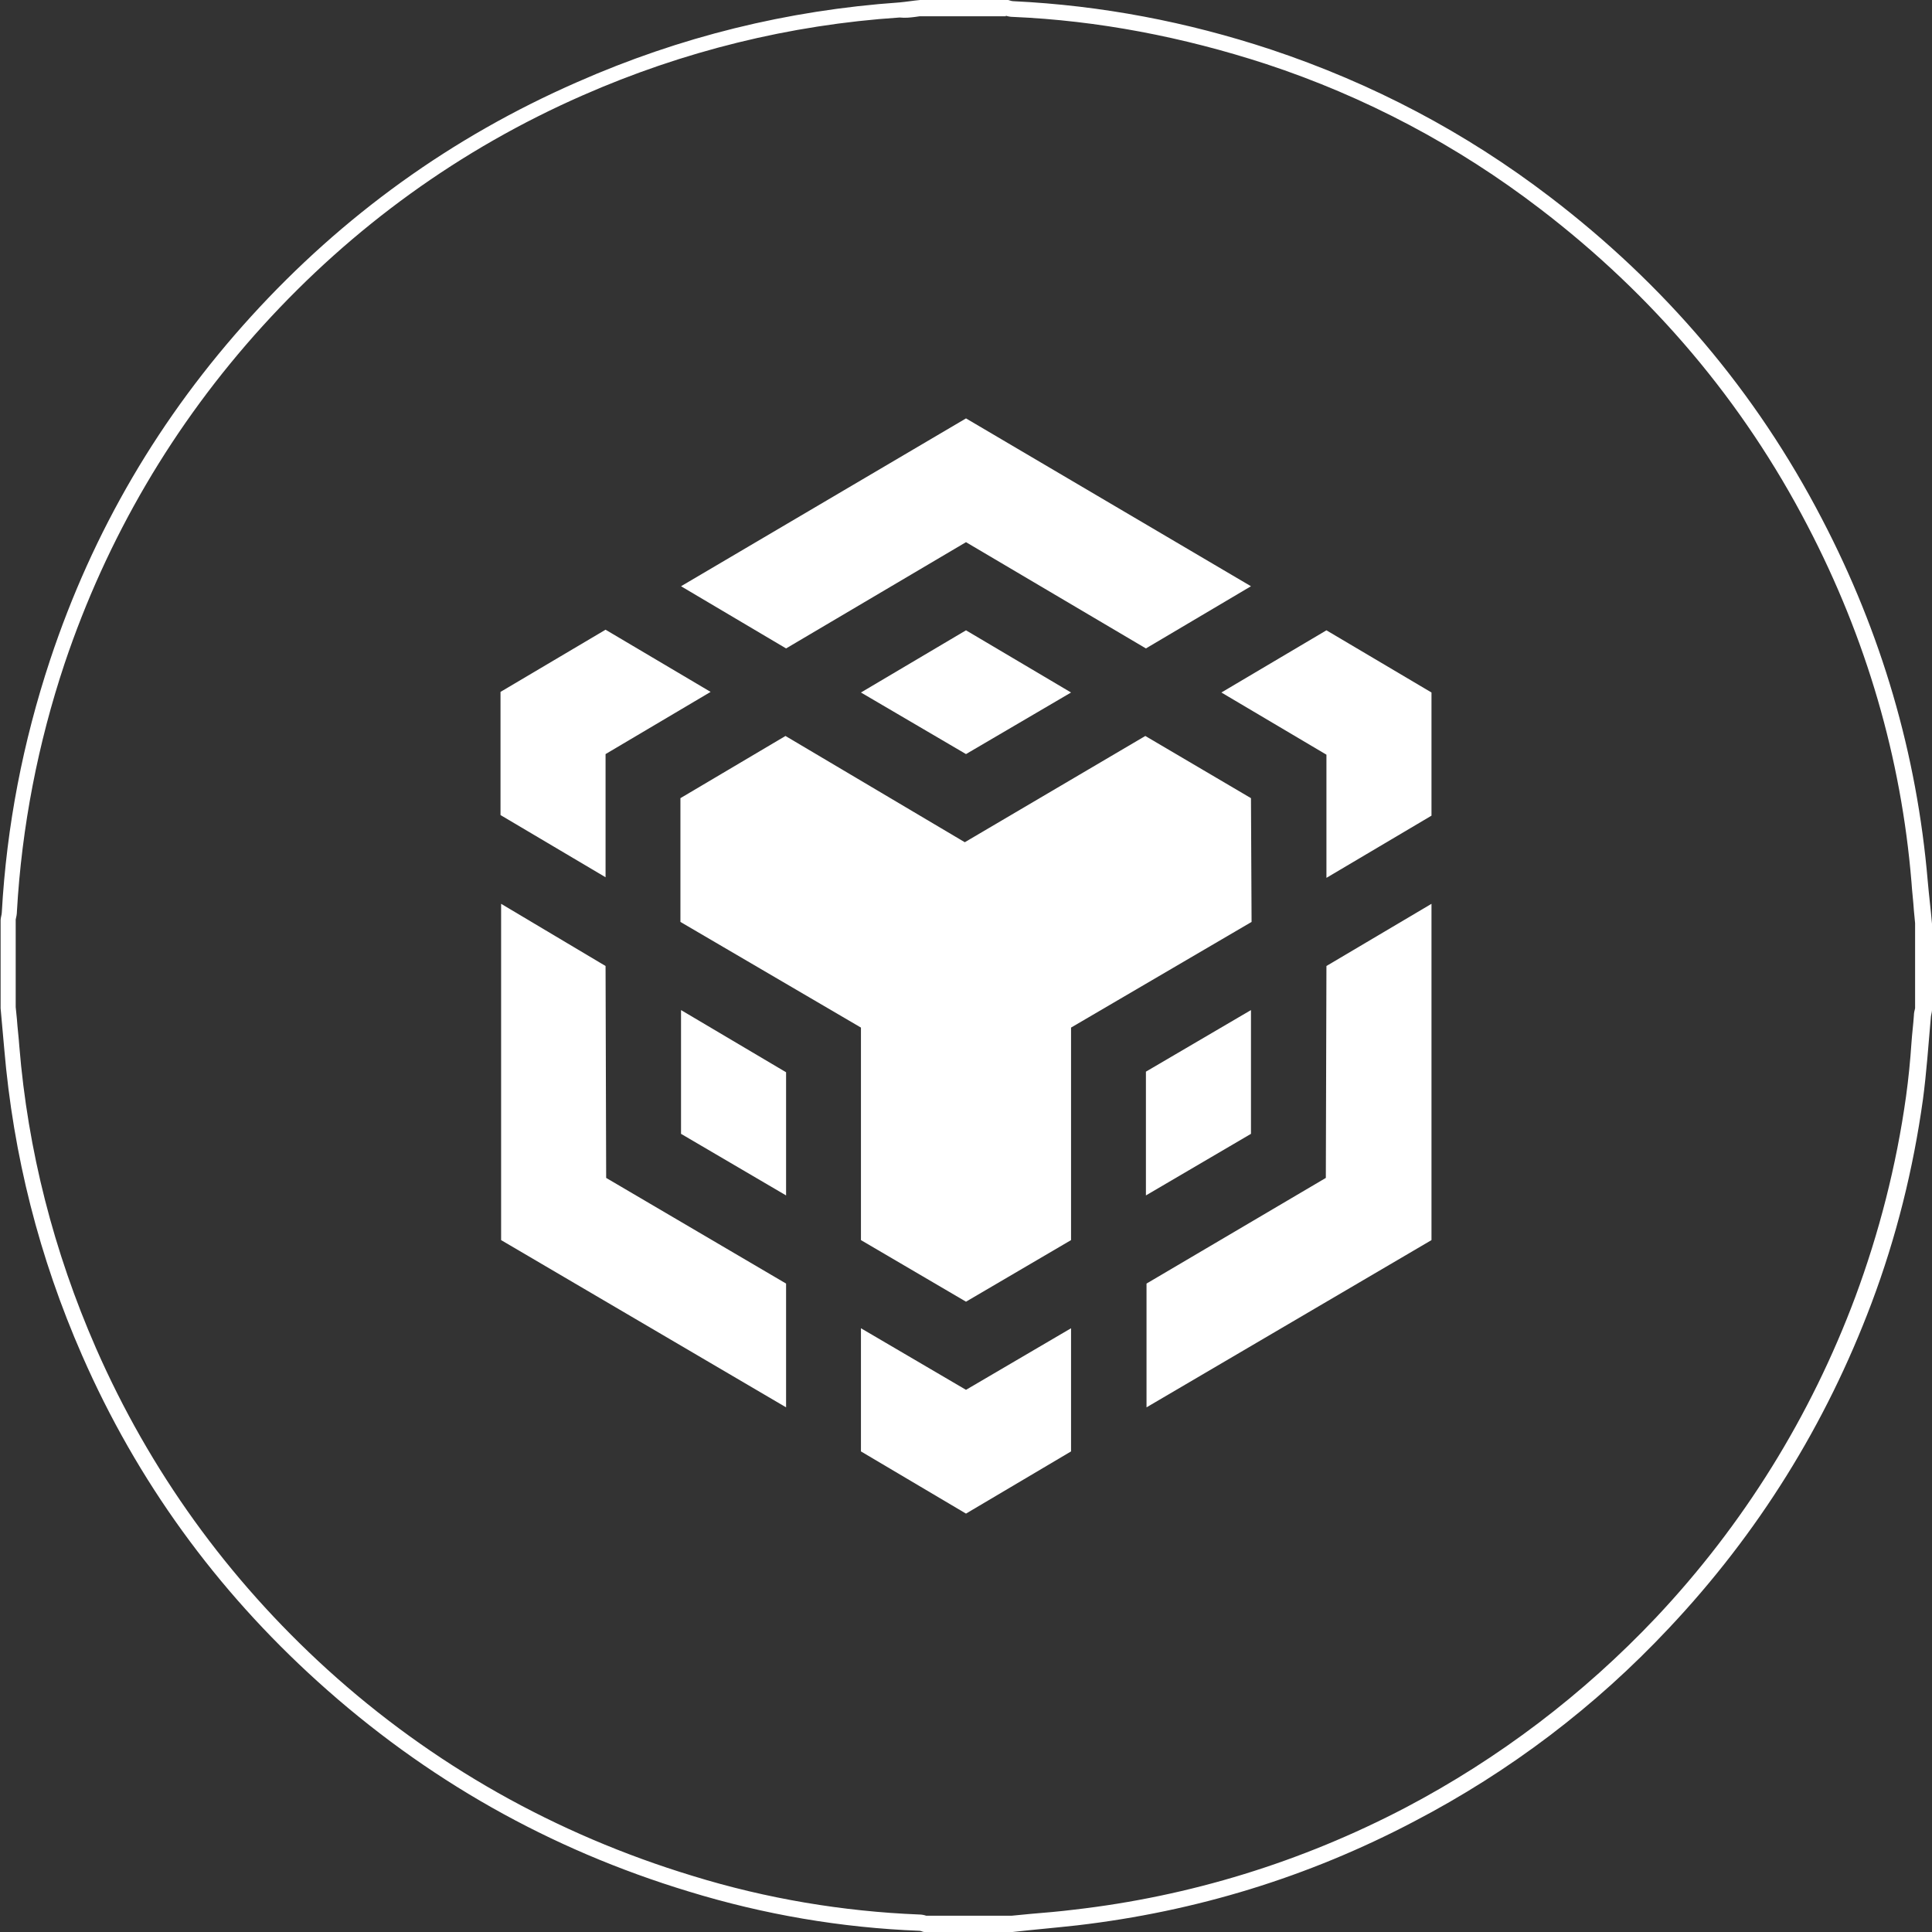 <svg xmlns="http://www.w3.org/2000/svg" xmlns:xlink="http://www.w3.org/1999/xlink" id="Layer_1" x="0" y="0" version="1.1" viewBox="0 0 32 32" style="enable-background:new 0 0 32 32" xml:space="preserve"><rect x="0" y="0" width="32" height="32" fill="#333333" stroke="none"/><style type="text/css">.st3{fill:#fff}</style><g><path d="M16.66,0.26c0.03,0.01,0.07,0.02,0.12,0.02c1.4,0.06,2.81,0.33,4.19,0.78c1.64,0.54,3.17,1.35,4.54,2.4 c1.87,1.43,3.36,3.19,4.43,5.25c0.97,1.86,1.55,3.84,1.72,5.9c0.01,0.16,0.03,0.31,0.04,0.47l0.02,0.21l0,1.41 c-0.01,0.04-0.02,0.08-0.02,0.12c-0.01,0.15-0.03,0.3-0.04,0.45c-0.02,0.3-0.05,0.6-0.09,0.89c-0.16,1.15-0.45,2.27-0.84,3.32 c-0.74,1.98-1.85,3.77-3.3,5.31c-1.21,1.28-2.61,2.34-4.15,3.15c-1.72,0.9-3.57,1.47-5.49,1.69c-0.24,0.03-0.48,0.05-0.72,0.07 l-0.31,0.03h-1.42c-0.03-0.01-0.07-0.02-0.12-0.02c-1.25-0.05-2.52-0.26-3.75-0.64c-2.27-0.69-4.31-1.84-6.05-3.42 c-1.65-1.5-2.94-3.29-3.83-5.32c-0.7-1.6-1.13-3.28-1.27-5c-0.01-0.15-0.03-0.3-0.04-0.45l-0.02-0.2l0-1.45 c0.01-0.04,0.02-0.09,0.02-0.13c0.08-1.41,0.35-2.79,0.79-4.11c0.7-2.08,1.8-3.96,3.28-5.59c1.49-1.64,3.27-2.93,5.3-3.82 c1.66-0.73,3.43-1.17,5.25-1.29C15,0.3,15.08,0.29,15.16,0.28l0.07-0.01H16.66 M16.7,0c-0.49,0-0.97,0-1.46,0 c-0.11,0.01-0.23,0.03-0.34,0.04c-1.86,0.13-3.64,0.57-5.34,1.32C7.48,2.27,5.68,3.57,4.16,5.24C2.65,6.9,1.54,8.79,0.83,10.93 c-0.45,1.36-0.72,2.75-0.8,4.18c0,0.04-0.02,0.09-0.02,0.13c0,0.49,0,0.97,0,1.46c0.02,0.22,0.04,0.45,0.06,0.67 c0.15,1.77,0.58,3.46,1.29,5.08c0.91,2.08,2.22,3.88,3.9,5.4c1.79,1.62,3.84,2.78,6.15,3.48c1.24,0.38,2.52,0.6,3.82,0.65 c0.03,0,0.05,0.02,0.08,0.02c0.49,0,0.97,0,1.46,0c0.36-0.04,0.71-0.07,1.07-0.11c1.97-0.23,3.83-0.8,5.58-1.72 c1.59-0.83,3-1.9,4.22-3.2c1.48-1.57,2.6-3.37,3.36-5.39c0.41-1.09,0.69-2.22,0.85-3.37c0.06-0.45,0.09-0.9,0.13-1.35 c0-0.04,0.02-0.09,0.02-0.13c0-0.48,0-0.95,0-1.43c-0.02-0.23-0.05-0.47-0.07-0.7c-0.18-2.12-0.77-4.12-1.75-6 c-1.1-2.12-2.61-3.89-4.51-5.34c-1.4-1.07-2.94-1.88-4.62-2.44c-1.39-0.46-2.81-0.73-4.26-0.8C16.76,0.02,16.73,0.01,16.7,0L16.7,0 z" class="st3"/></g><g><path d="M10.03,16l0.01,3.51l2.98,1.75v2.05l-4.72-2.77v-5.57L10.03,16L10.03,16z M10.03,12.49v2.04l-1.74-1.03v-2.04 l1.74-1.03l1.74,1.03L10.03,12.49L10.03,12.49z M14.26,11.47L16,10.44l1.74,1.03L16,12.49L14.26,11.47L14.26,11.47z" class="st3"/><path d="M11.28,18.78v-2.05l1.74,1.03v2.04L11.28,18.78L11.28,18.78z M14.26,22L16,23.02L17.74,22v2.04L16,25.07 l-1.74-1.03V22L14.26,22z M20.23,11.47l1.74-1.03l1.74,1.03v2.04l-1.74,1.03v-2.04L20.23,11.47L20.23,11.47L20.23,11.47z M21.96,19.51L21.97,16l1.74-1.03v5.57l-4.72,2.77v-2.05L21.96,19.51L21.96,19.51L21.96,19.51z" class="st3"/><polygon points="20.72 18.78 18.98 19.8 18.98 17.75 20.72 16.73" class="st3"/><path d="M20.72,13.22l0.01,2.05l-2.99,1.75v3.52l-1.74,1.02l-1.74-1.02v-3.52l-2.99-1.75v-2.05l1.74-1.03l2.97,1.76 l2.99-1.76L20.72,13.22L20.72,13.22L20.72,13.22z M11.28,9.71L16,6.93l4.72,2.78l-1.74,1.03L16,8.98l-2.98,1.76L11.28,9.71 L11.28,9.71z" class="st3"/></g></svg>